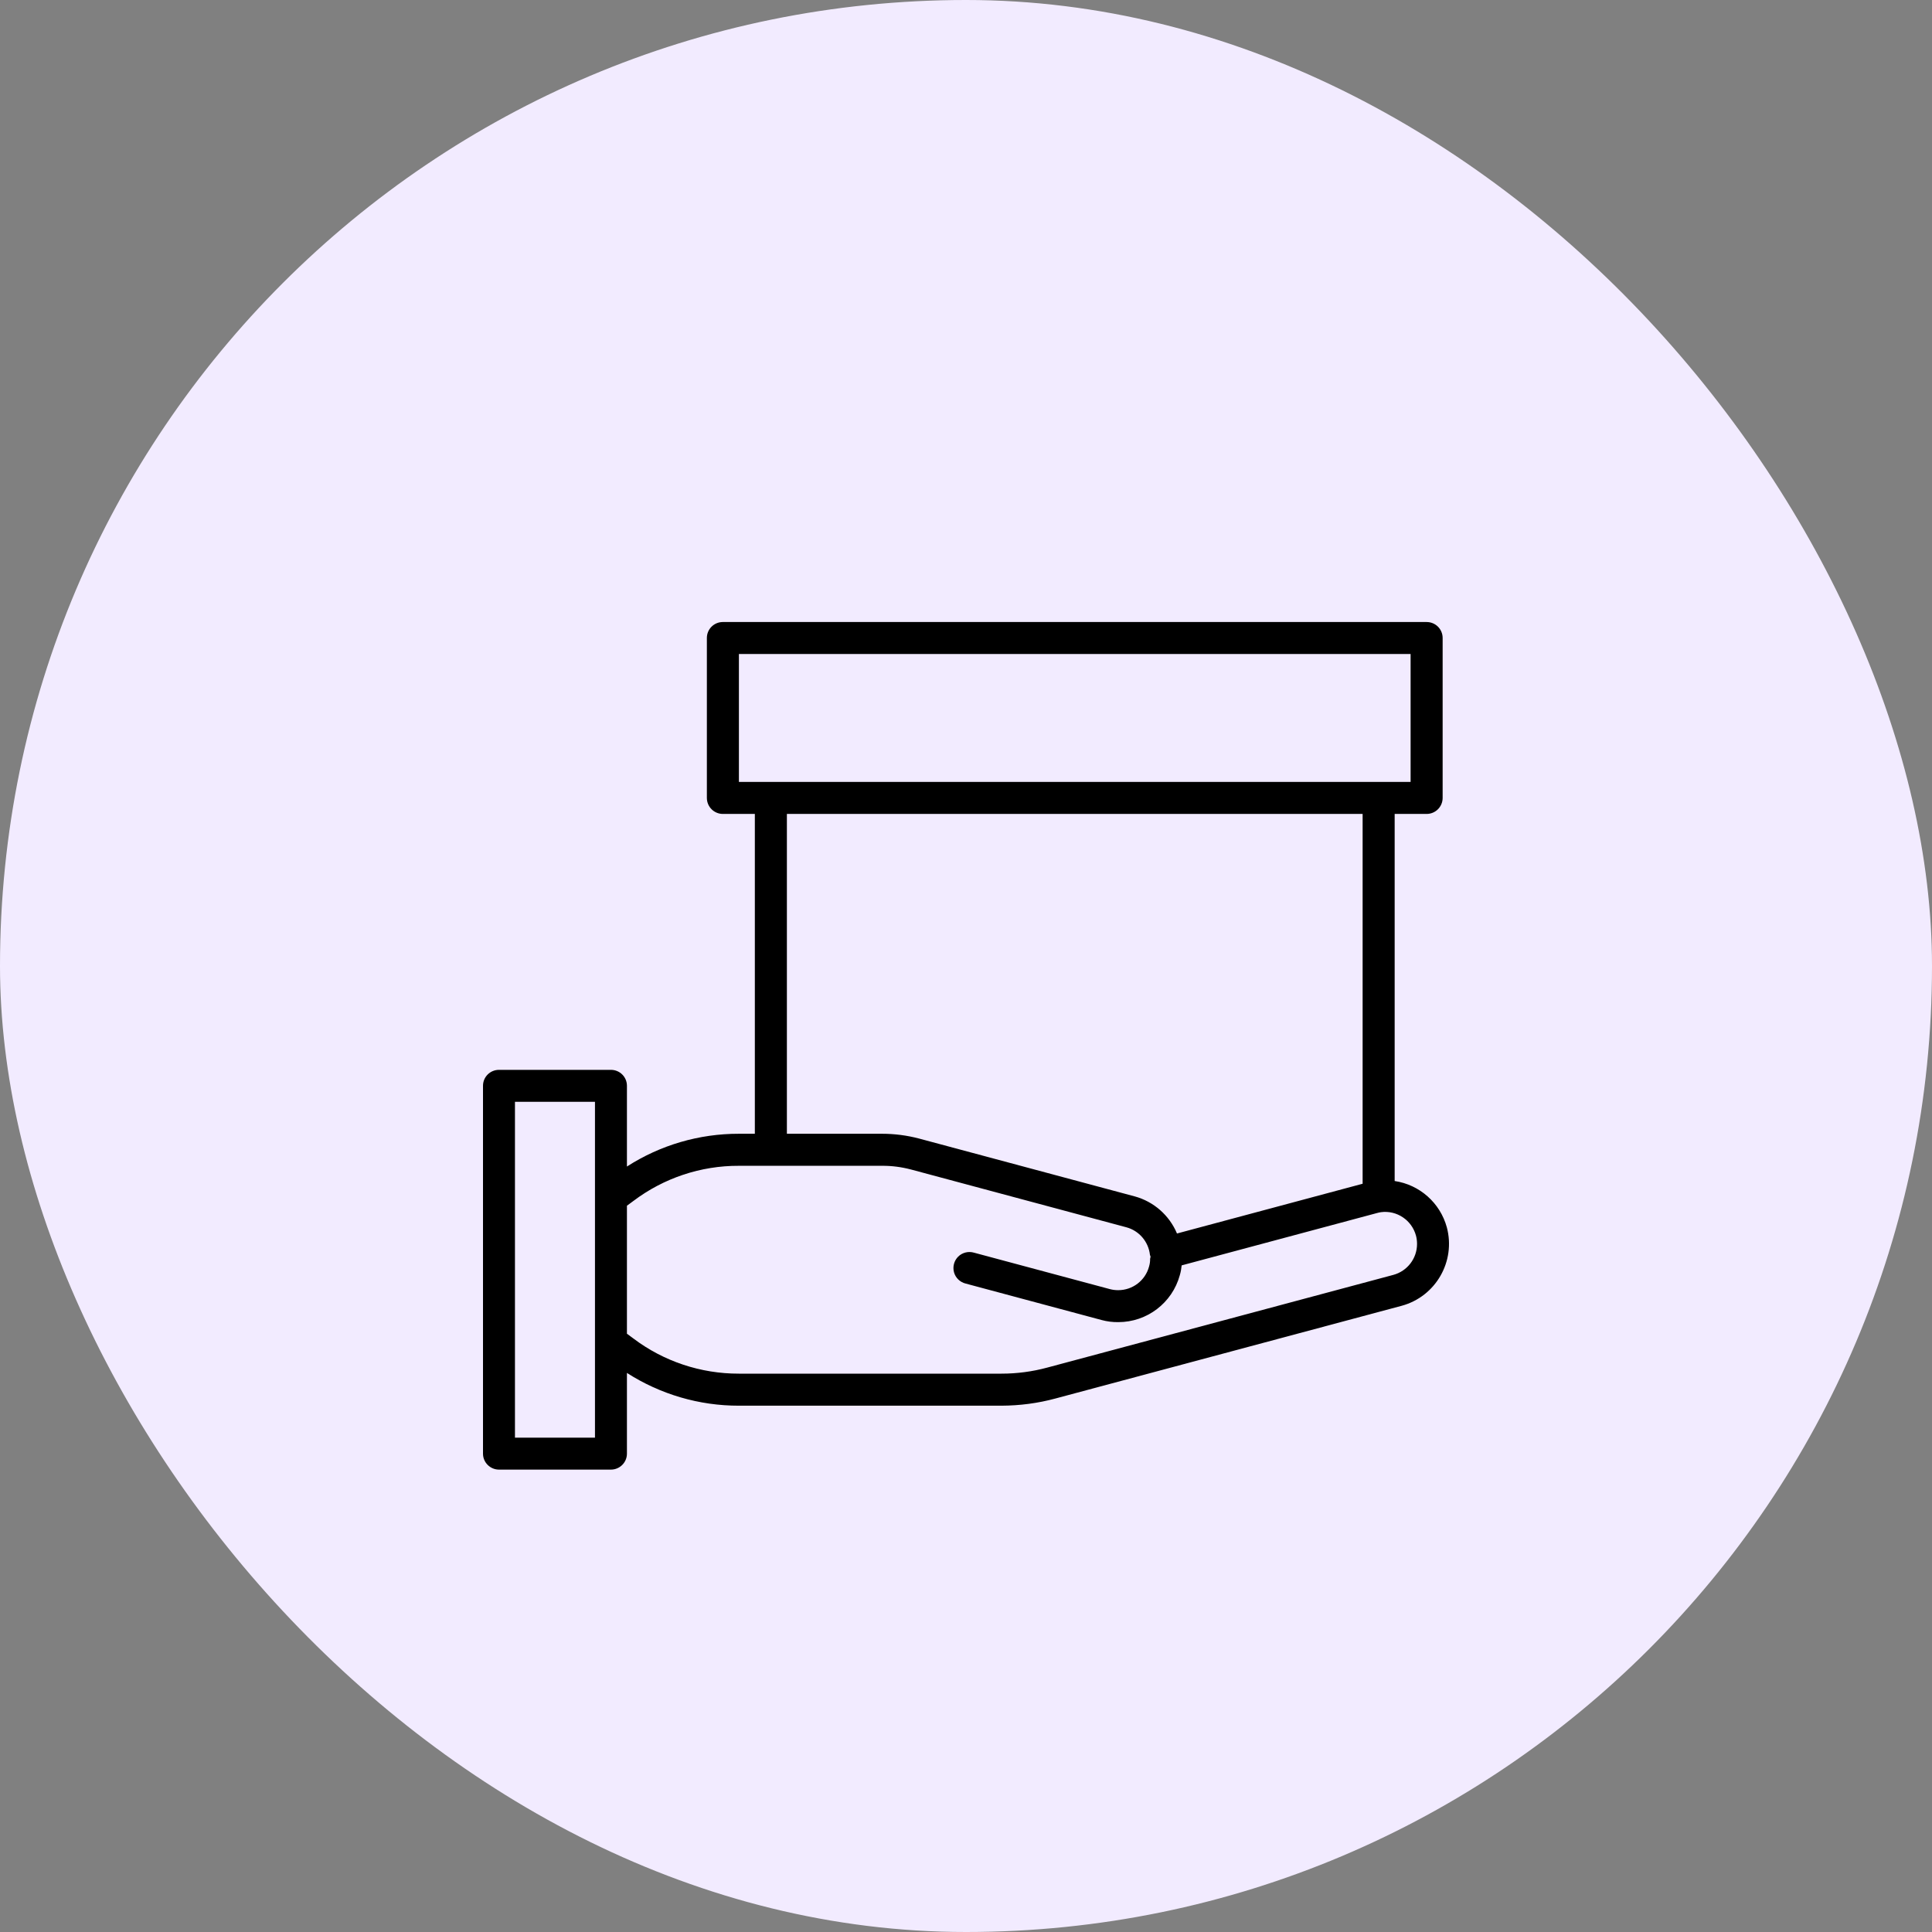 <svg width="24" height="24" viewBox="0 0 24 24" fill="none" xmlns="http://www.w3.org/2000/svg">
<rect x="0" y="0" width="24" height="24" fill="#808080" stroke="none"/>
<rect width="24" height="24" rx="12" fill="#F2EBFF"/>
<path d="M17.973 15.246C17.89 14.943 17.636 14.717 17.325 14.671V10.111H17.722C17.832 10.111 17.921 10.022 17.921 9.912V7.925C17.921 7.815 17.832 7.727 17.722 7.727H8.98C8.87 7.727 8.781 7.815 8.781 7.925V9.912C8.781 10.022 8.87 10.111 8.98 10.111H9.377V14.084H9.179C8.686 14.083 8.203 14.224 7.788 14.491V13.488C7.788 13.378 7.699 13.29 7.589 13.29H6.199C6.089 13.29 6 13.378 6 13.488V18.058C6 18.167 6.089 18.256 6.199 18.256H7.589C7.699 18.256 7.788 18.167 7.788 18.058V17.055C8.203 17.321 8.686 17.463 9.179 17.462H12.441C12.667 17.461 12.892 17.432 13.11 17.373L17.412 16.221C17.835 16.106 18.086 15.67 17.973 15.246ZM9.179 8.124H17.523V9.713H9.179V8.124ZM9.775 10.111H16.927V14.705L14.621 15.323C14.526 15.097 14.333 14.927 14.096 14.862L11.419 14.144C11.268 14.104 11.113 14.084 10.957 14.084H9.775V10.111ZM7.391 17.859H6.397V13.687H7.391V17.859ZM17.309 15.837L13.008 16.989C12.823 17.039 12.633 17.064 12.441 17.064H9.179C8.706 17.065 8.245 16.912 7.868 16.627L7.788 16.568V14.978L7.868 14.919C8.245 14.634 8.706 14.48 9.179 14.482H10.957C11.078 14.481 11.199 14.497 11.317 14.528L13.993 15.246C14.151 15.289 14.267 15.425 14.285 15.588C14.287 15.596 14.29 15.604 14.293 15.612C14.29 15.62 14.289 15.629 14.287 15.638C14.288 15.67 14.283 15.702 14.274 15.733C14.228 15.906 14.071 16.027 13.891 16.027C13.856 16.027 13.822 16.023 13.788 16.014L12.099 15.561C12.03 15.541 11.955 15.559 11.903 15.61C11.852 15.661 11.832 15.735 11.851 15.805C11.87 15.874 11.926 15.928 11.996 15.945L13.685 16.398C13.752 16.416 13.822 16.425 13.892 16.424C14.249 16.424 14.562 16.185 14.656 15.841C14.668 15.801 14.675 15.76 14.679 15.719L17.101 15.07C17.118 15.065 17.137 15.061 17.155 15.058C17.352 15.032 17.538 15.157 17.59 15.35C17.599 15.384 17.603 15.418 17.603 15.453C17.603 15.633 17.482 15.79 17.309 15.837Z" fill="black"/>
</svg>
